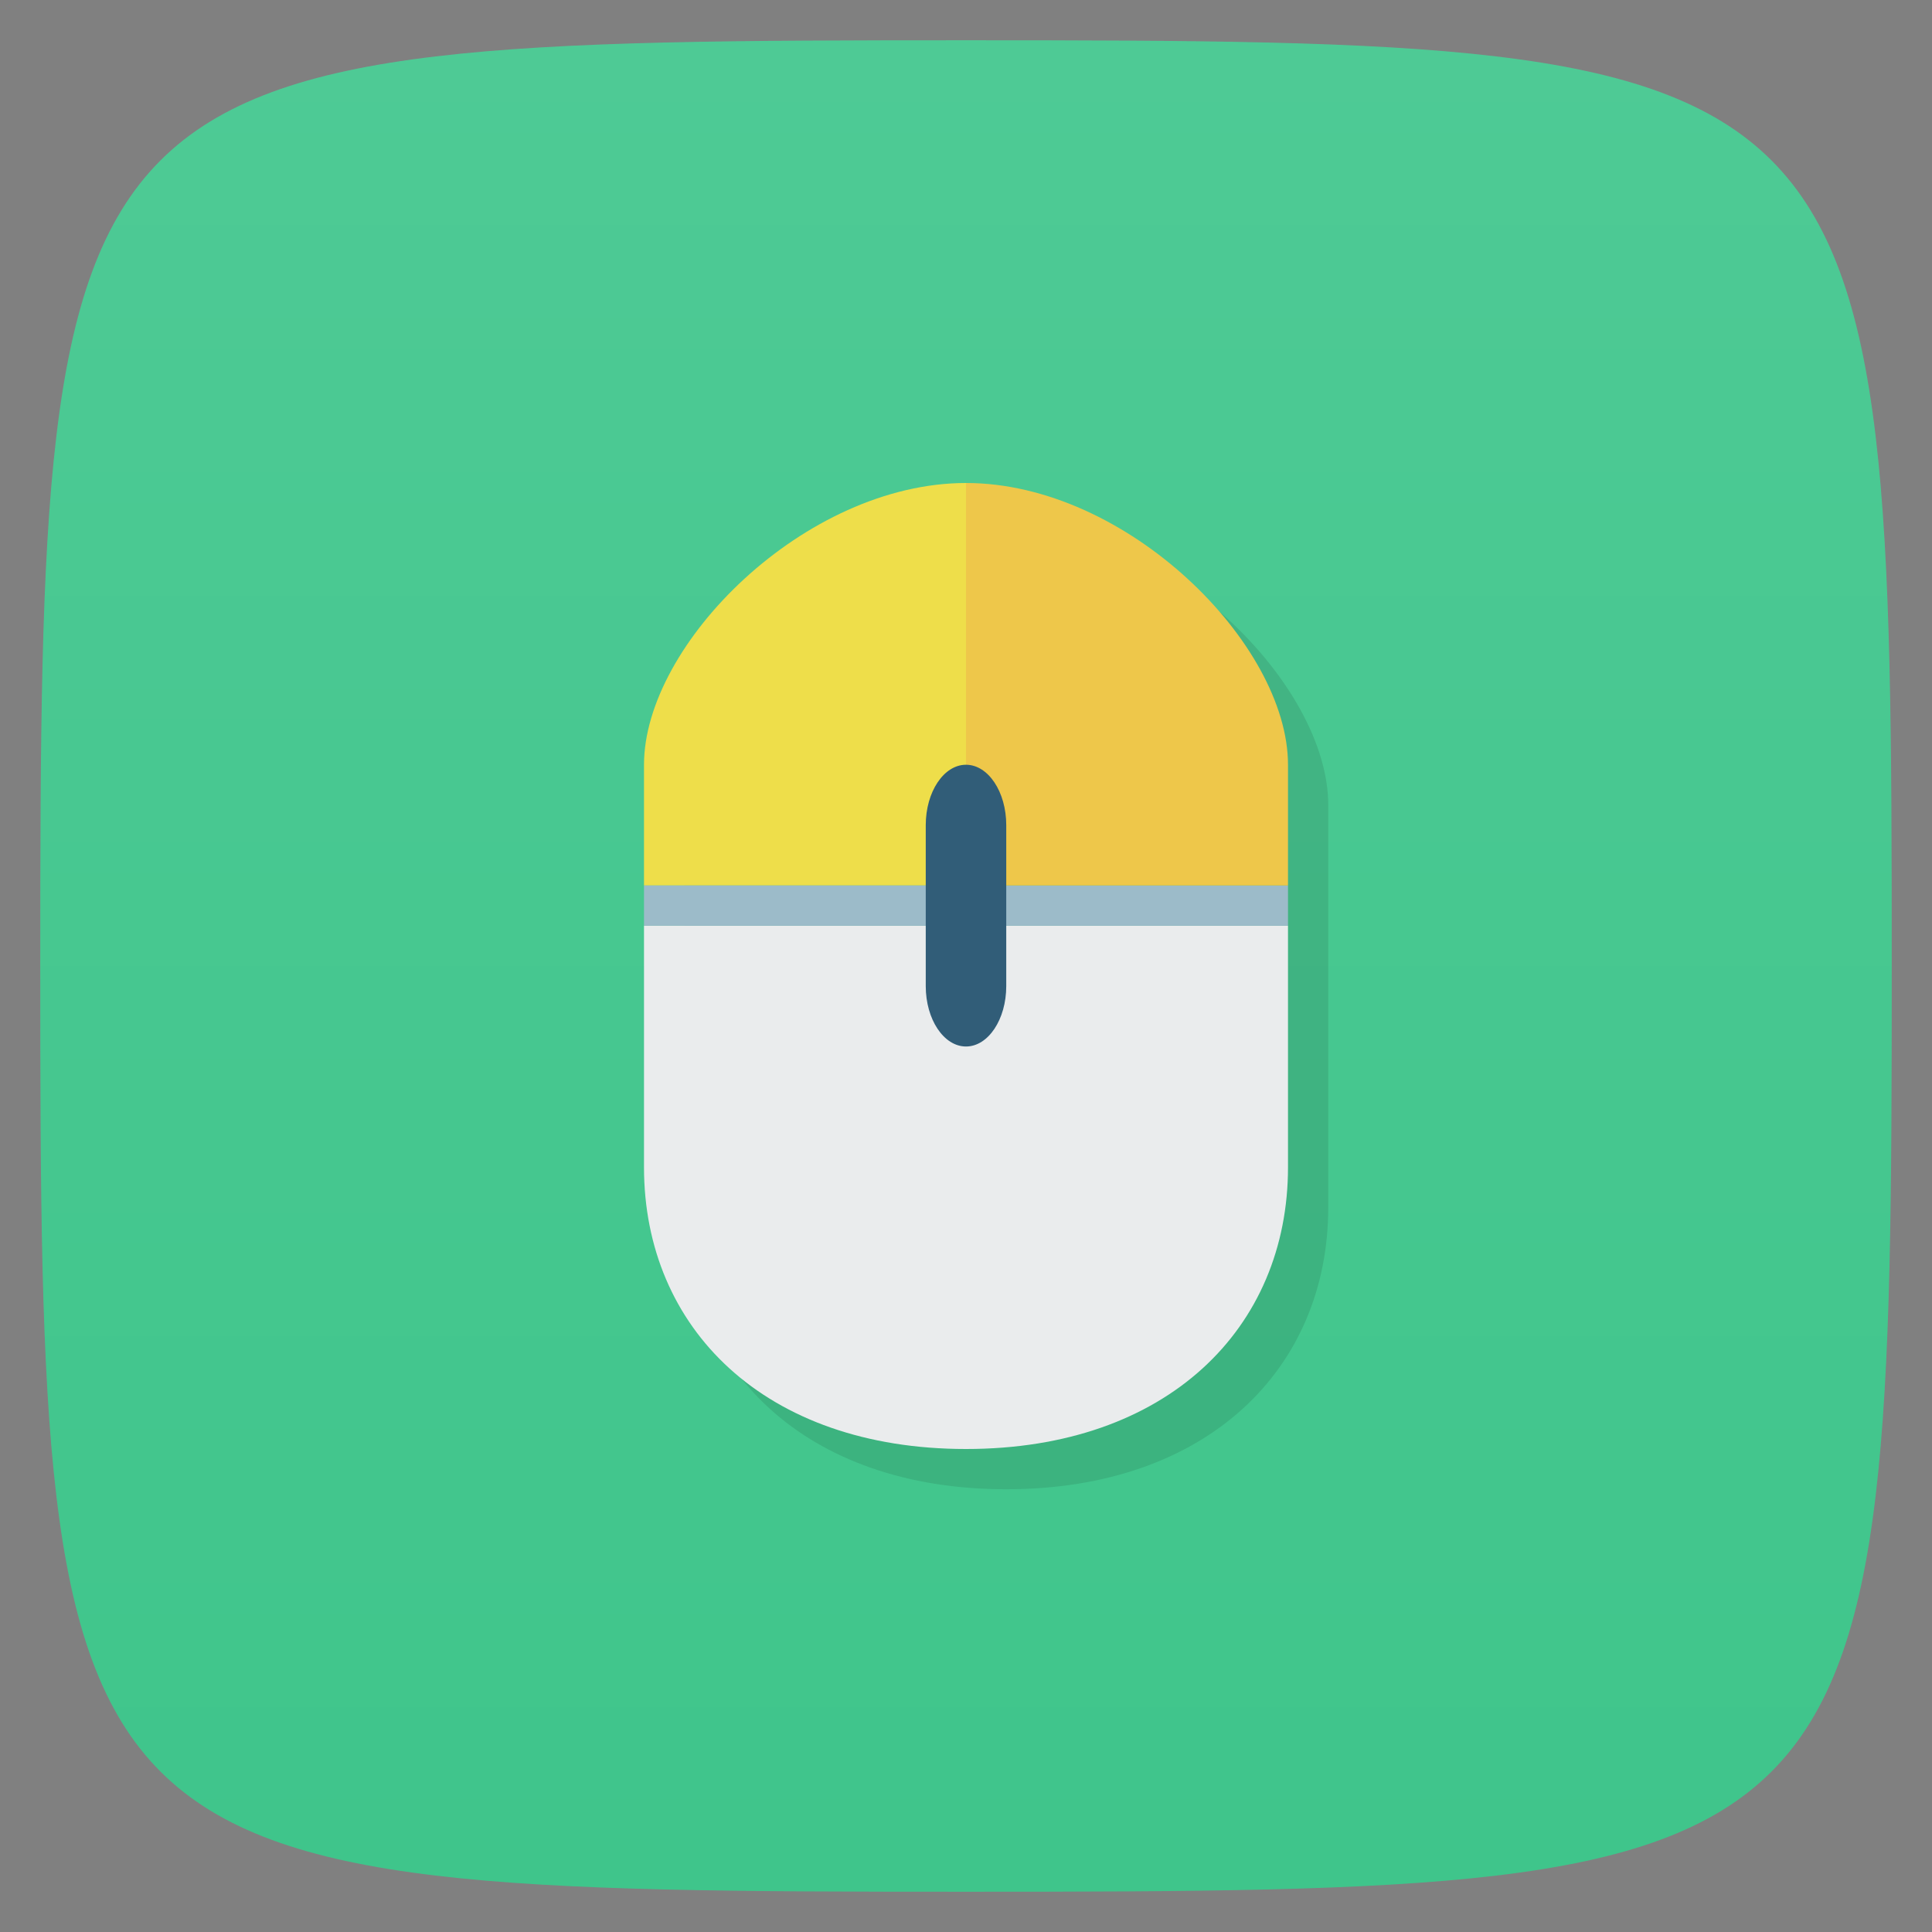 <svg viewBox="0 0 48 48" xmlns="http://www.w3.org/2000/svg" xmlns:xlink="http://www.w3.org/1999/xlink">
  <rect x="0" y="0" width="48" height="48" fill="#808080" stroke="none"/>
  <linearGradient id="a" gradientUnits="userSpaceOnUse" x2="0" y1="47" y2="1">
    <stop offset="0" stop-color="#3fc58b"/>
    <stop offset="1" stop-color="#4eca95"/>
  </linearGradient>
  <path d="m47 24c0 22.703-.297 23-23 23-22.703 0-23-.297-23-23 0-22.703.297-23 23-23 22.703 0 23 .297 23 23z" fill="url(#a)"/>
  <path d="m25 13c-4 0-8 4-8 7 0 3.333 0 6.667 0 10 0 4 3 7 8 7 5 0 8-3 8-7 0-3.333 0-6.667 0-10 0-3-4-7-8-7z" opacity=".1" transform=""/>
  <path d="m24 12v10h-8v-3c0-3 4-7 8-7" fill="#eede4a"/>
  <path d="m16 23v6c0 4 3 7 8 7 5 0 8-3 8-7v-6m-16 0" fill="#eaeced"/>
  <path d="m16 22h16v1h-16m0-1" fill="#9cbbc9"/>
  <path d="m24 12v10h8v-3c0-3-4-7-8-7m0 0" fill="#eec74a"/>
  <path d="m24 19c .551 0 1 .672 1 1.5v4c0 .828-.449 1.5-1 1.5-.551 0-1-.672-1-1.5v-4c0-.828.449-1.5 1-1.5m0 0" fill="#315d78"/>
</svg>
